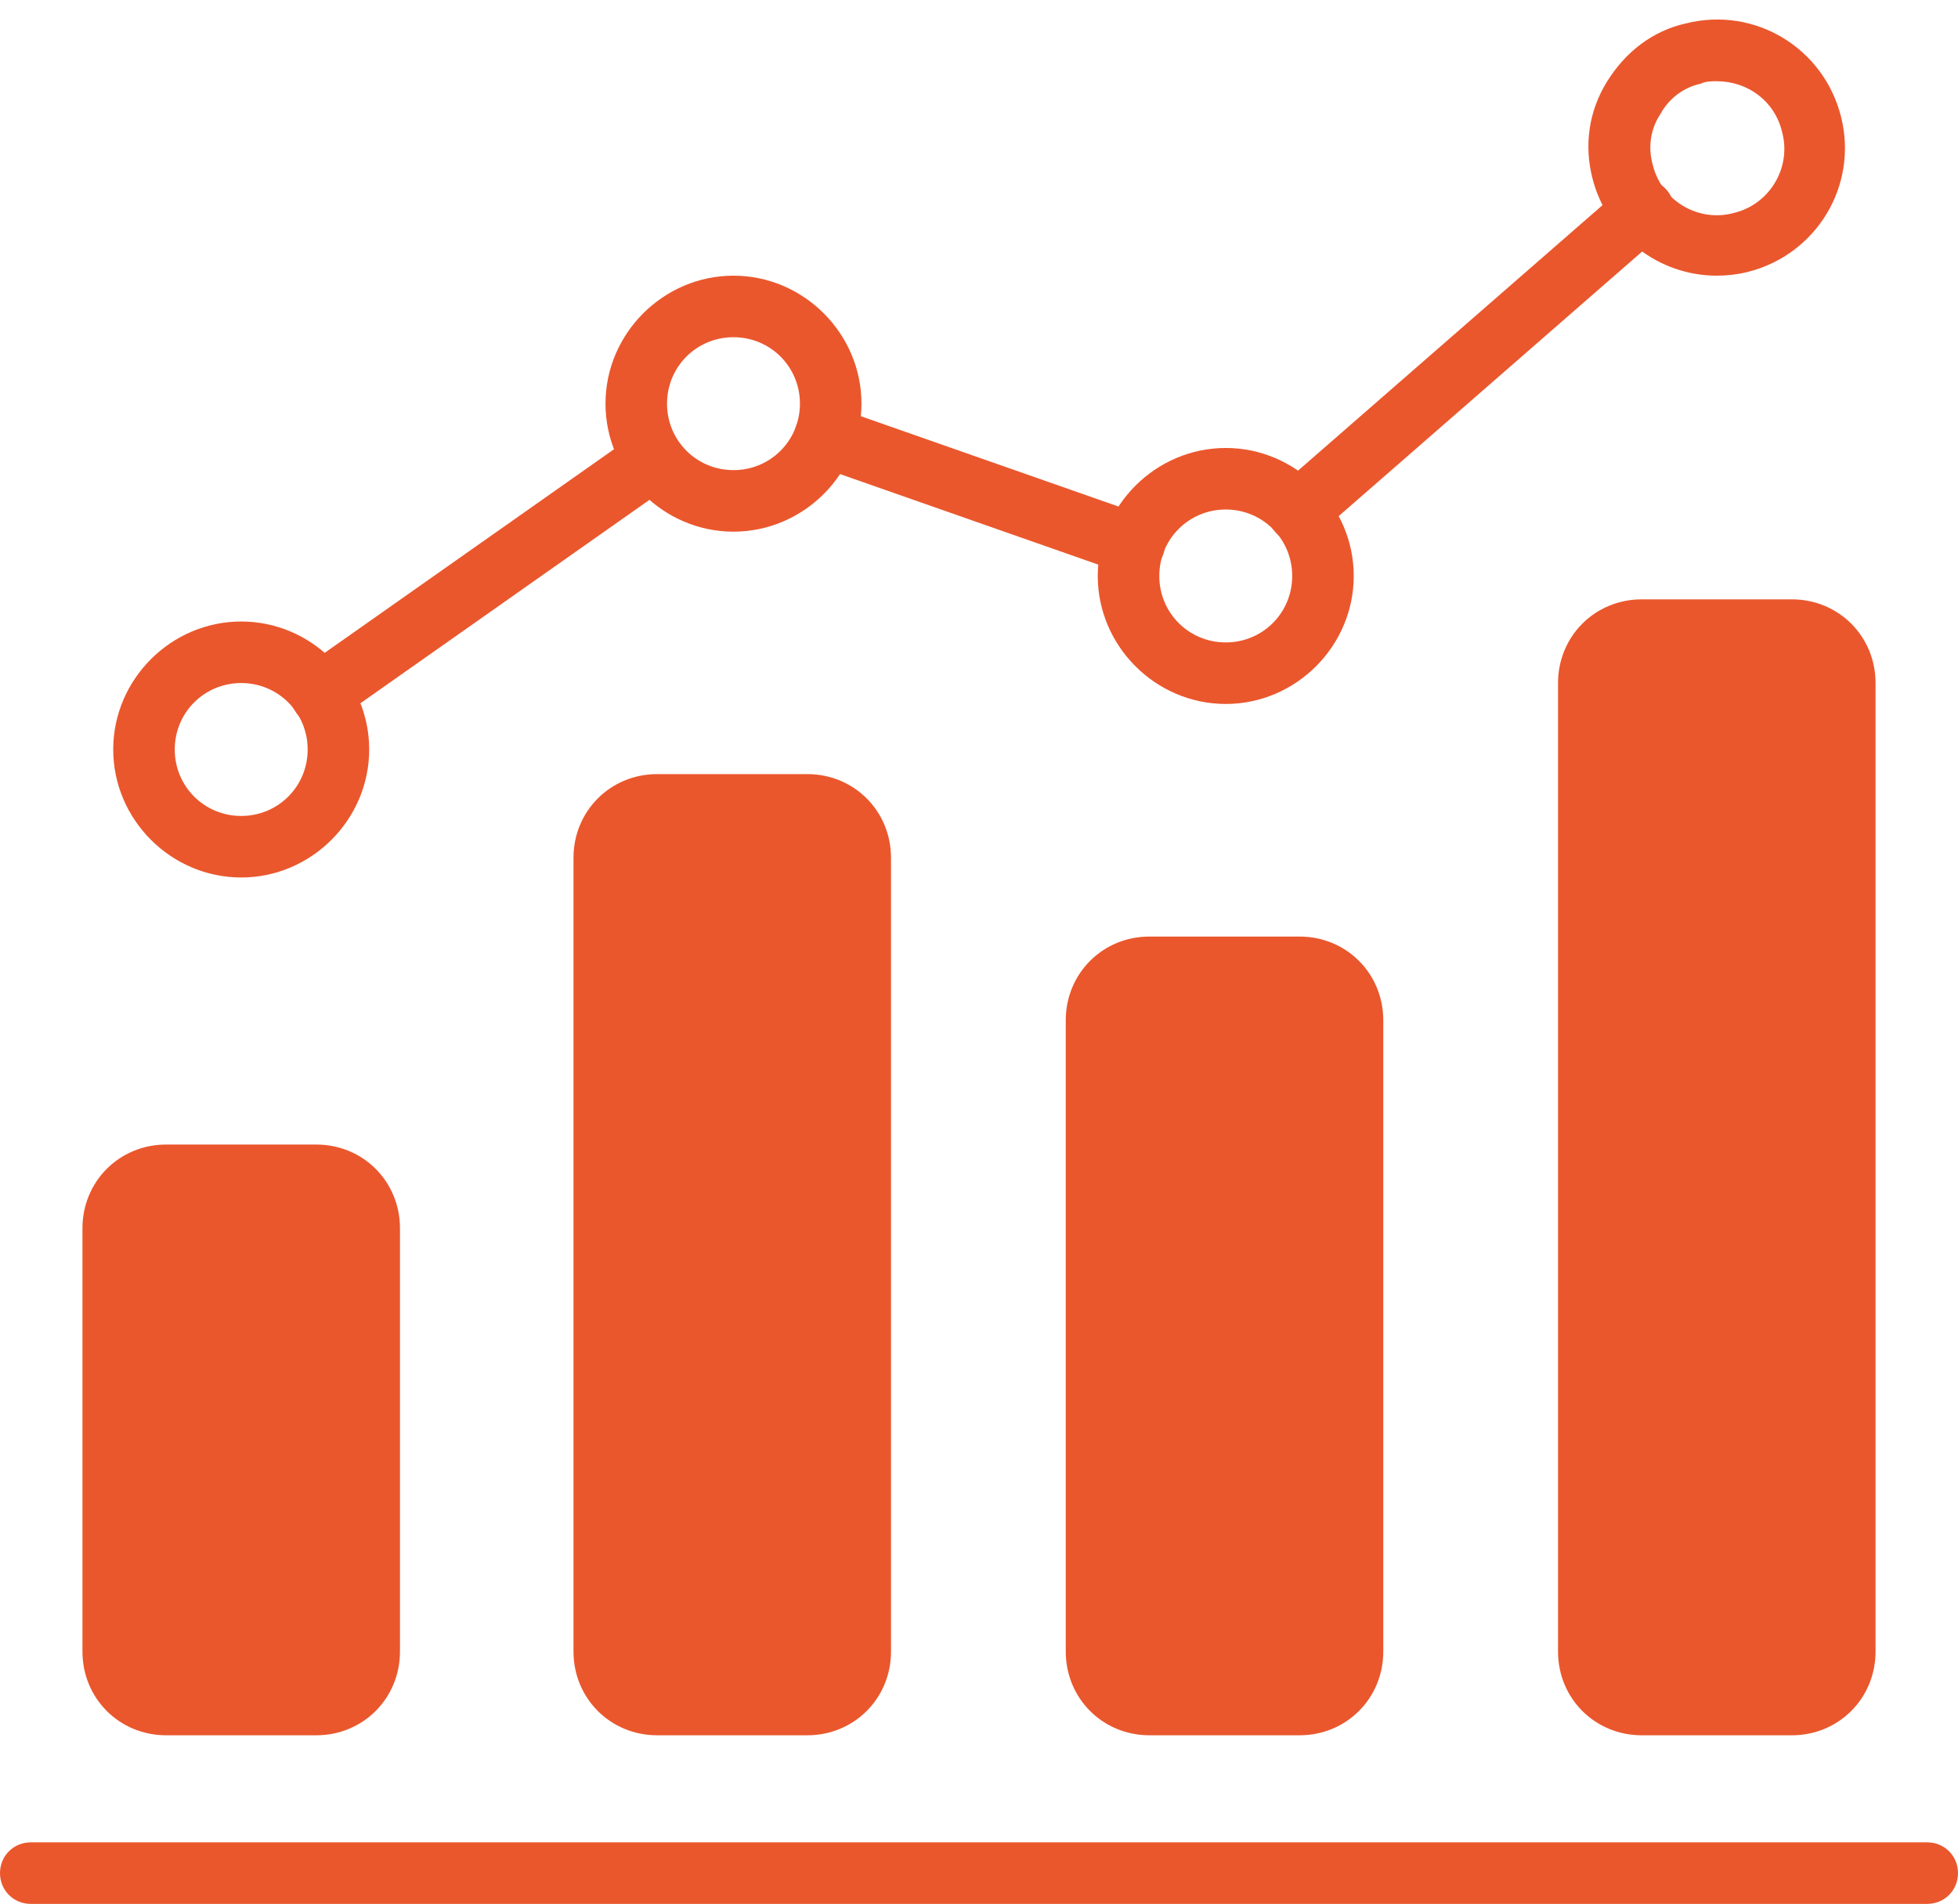 <?xml version="1.0" encoding="UTF-8"?>
<svg id="Capa_2" xmlns="http://www.w3.org/2000/svg" version="1.1" viewBox="0 0 159.1 154.7">
  <!-- Generator: Adobe Illustrator 29.4.0, SVG Export Plug-In . SVG Version: 2.1.0 Build 152)  -->
  <defs>
    <style>
      .st0 {
        fill: #ea572d;
      }
    </style>
  </defs>
  <g id="Capa_1-2">
    <g>
      <path class="st0" d="M156.6,154.7H2.5c-1.4,0-2.5-1.1-2.5-2.5s1.1-2.5,2.5-2.5h154.1c1.4,0,2.5,1.1,2.5,2.5s-1.1,2.5-2.5,2.5Z"/>
      <path class="st0" d="M13.5,141h12.2c3.8,0,6.8-3,6.8-6.8v-34.4c0-3.8-3-6.8-6.8-6.8h-12.2c-3.8,0-6.8,3-6.8,6.8v34.4c0,3.8,3,6.8,6.8,6.8Z"/>
      <path class="st0" d="M53.4,141h12.2c3.8,0,6.8-3,6.8-6.8v-64.5c0-3.8-3-6.8-6.8-6.8h-12.2c-3.8,0-6.8,3-6.8,6.8v64.5c0,3.8,3,6.8,6.8,6.8Z"/>
      <path class="st0" d="M93.4,141h12.2c3.8,0,6.8-3,6.8-6.8v-51.3c0-3.8-3-6.8-6.8-6.8h-12.2c-3.8,0-6.8,3-6.8,6.8v51.3c0,3.8,3,6.8,6.8,6.8Z"/>
      <path class="st0" d="M133.4,141h12.2c3.8,0,6.8-3,6.8-6.8V55.5c0-3.8-3-6.8-6.8-6.8h-12.2c-3.8,0-6.8,3-6.8,6.8v78.7c0,3.8,3,6.8,6.8,6.8Z"/>
      <path class="st0" d="M19.6,71.3c-5.7,0-10.4-4.7-10.4-10.4s4.7-10.4,10.4-10.4,10.4,4.7,10.4,10.4-4.7,10.4-10.4,10.4ZM19.6,55.5c-3,0-5.4,2.4-5.4,5.4s2.4,5.4,5.4,5.4,5.4-2.4,5.4-5.4-2.4-5.4-5.4-5.4Z"/>
      <path class="st0" d="M59.6,43.2c-5.7,0-10.4-4.7-10.4-10.4s4.7-10.4,10.4-10.4,10.4,4.7,10.4,10.4-4.7,10.4-10.4,10.4ZM59.6,27.4c-3,0-5.4,2.4-5.4,5.4s2.4,5.4,5.4,5.4,5.4-2.4,5.4-5.4-2.4-5.4-5.4-5.4Z"/>
      <path class="st0" d="M99.6,57.2c-5.7,0-10.4-4.7-10.4-10.4s4.7-10.4,10.4-10.4,10.4,4.7,10.4,10.4-4.7,10.4-10.4,10.4ZM99.6,41.4c-3,0-5.4,2.4-5.4,5.4s2.4,5.4,5.4,5.4,5.4-2.4,5.4-5.4-2.4-5.4-5.4-5.4Z"/>
      <path class="st0" d="M139.5,22.4c-4.7,0-8.9-3.2-10.1-7.9-.7-2.7-.3-5.5,1.2-7.9s3.7-4.1,6.4-4.7c5.6-1.4,11.2,2,12.6,7.6h0c1.4,5.6-2,11.2-7.6,12.6-.8.2-1.7.3-2.5.3h0ZM139.5,6.6c-.4,0-.9,0-1.3.2-1.4.3-2.6,1.2-3.3,2.5-.8,1.2-1,2.7-.6,4.1.7,2.9,3.7,4.7,6.6,3.9,2.9-.7,4.7-3.7,3.9-6.6-.6-2.5-2.8-4.1-5.3-4.1h0Z"/>
      <path class="st0" d="M105.5,44.1c-.7,0-1.4-.3-1.9-.9-.9-1-.8-2.6.2-3.5l28.1-24.5c1-.9,2.6-.8,3.5.2.9,1,.8,2.6-.2,3.5l-28.1,24.5c-.5.4-1.1.6-1.6.6h0Z"/>
      <path class="st0" d="M92.1,46.7c-.3,0-.6,0-.8-.1l-25.1-8.8c-1.3-.5-2-1.9-1.5-3.2.4-1.3,1.9-2,3.2-1.5l25.1,8.8c1.3.5,2,1.9,1.5,3.2-.4,1-1.3,1.7-2.3,1.7h0Z"/>
      <path class="st0" d="M26,58.9c-.8,0-1.6-.4-2-1.1-.8-1.1-.5-2.7.6-3.5l27-19c1.1-.8,2.7-.5,3.5.6.8,1.1.5,2.7-.6,3.5l-27,19c-.4.3-.9.5-1.4.5h0Z"/>
    </g>
  </g>
</svg>